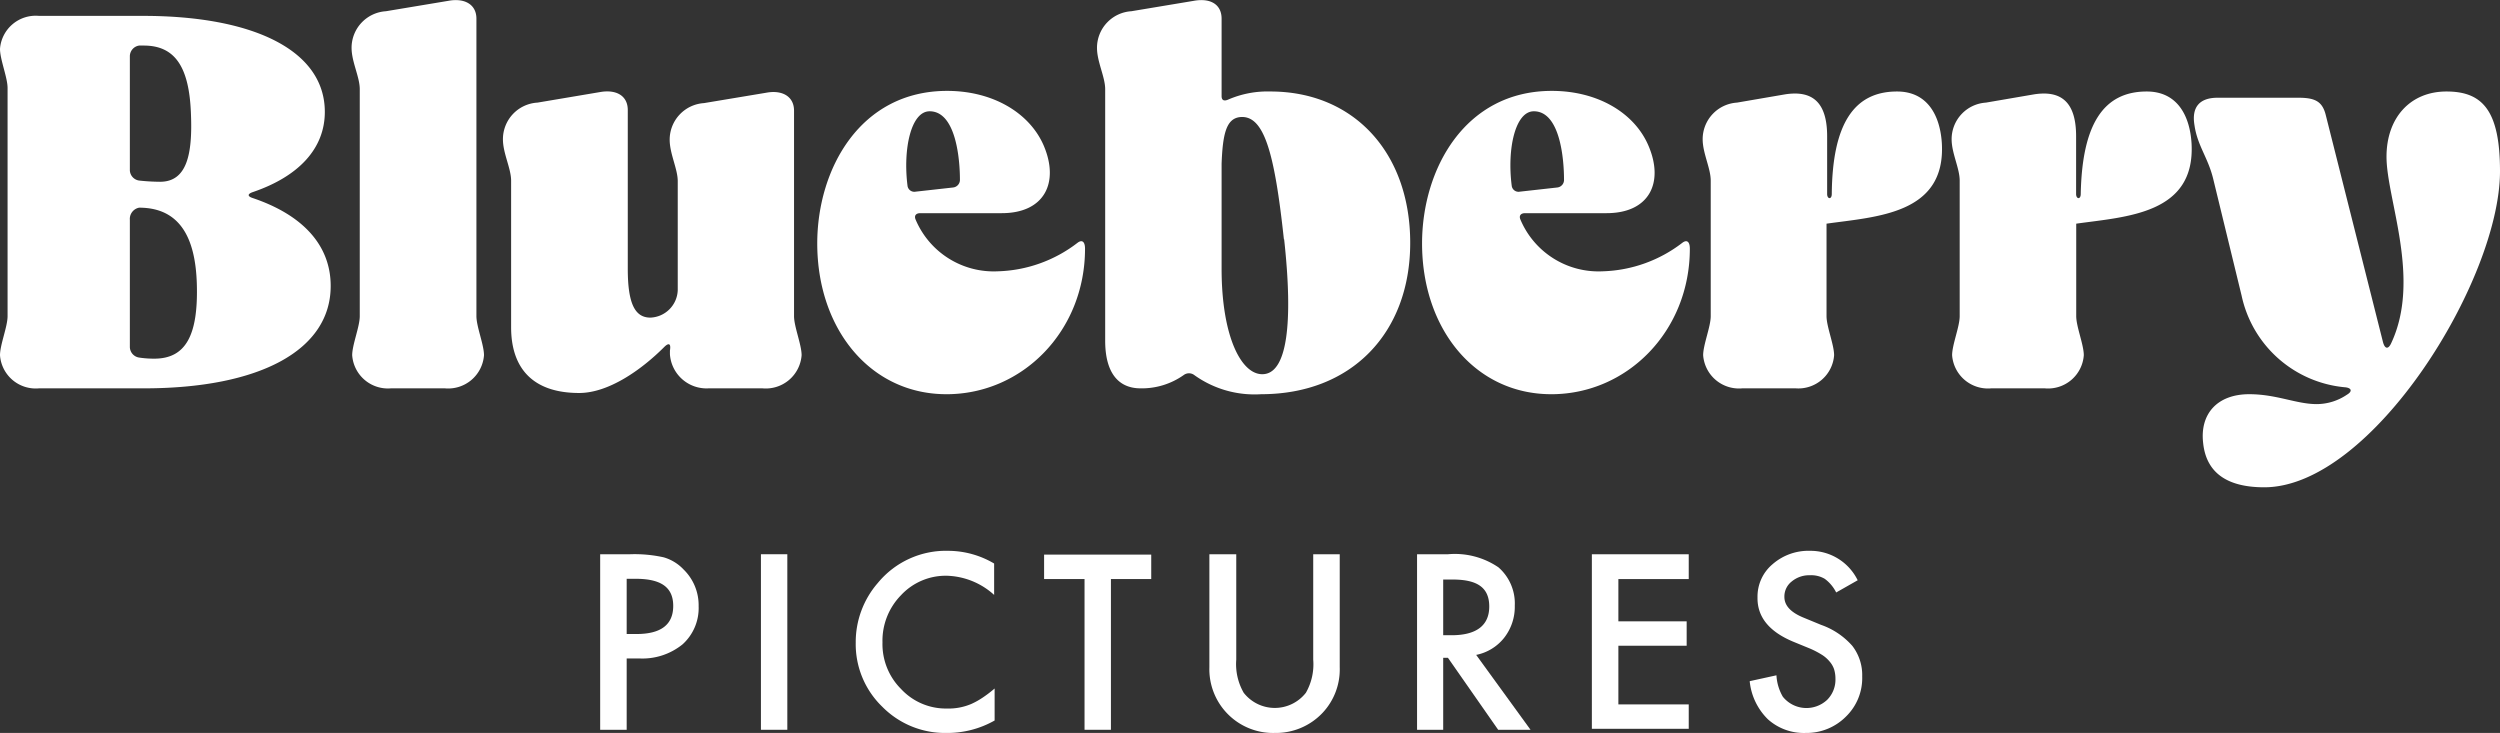 <svg xmlns="http://www.w3.org/2000/svg" viewBox="0 0 204.65 60"><rect x="0" y="0" width="204.65" height="60" fill="#333333" stroke="none"/><defs><style>.cls-1{fill:#fff;}</style></defs><g id="Layer_2" data-name="Layer 2"><g id="Brand_Name_full_white_" data-name="Brand Name (full white)"><path class="cls-1" d="M51.3,53.9v5.84H49.13V45.37h2.46a11.05,11.05,0,0,1,2.73.25,3.6,3.6,0,0,1,1.64,1,4.08,4.08,0,0,1,1.23,3,4,4,0,0,1-1.32,3.13,5.22,5.22,0,0,1-3.56,1.15Zm0-2h.81c2,0,3-.77,3-2.3s-1-2.22-3.08-2.22H51.3Z"/><path class="cls-1" d="M64.45,45.37V59.74H62.29V45.37Z"/><path class="cls-1" d="M81.38,46.13V48.7a6,6,0,0,0-3.89-1.57,5,5,0,0,0-3.73,1.59,5.33,5.33,0,0,0-1.52,3.87,5.19,5.19,0,0,0,1.52,3.81A5,5,0,0,0,77.5,58a4.74,4.74,0,0,0,2-.37,6.12,6.12,0,0,0,.92-.51,9.87,9.87,0,0,0,1-.76v2.62A7.84,7.84,0,0,1,77.47,60a7.21,7.21,0,0,1-5.25-2.15,7.12,7.12,0,0,1-2.17-5.23,7.38,7.38,0,0,1,1.81-4.9,7.22,7.22,0,0,1,5.78-2.63A7.42,7.42,0,0,1,81.38,46.13Z"/><path class="cls-1" d="M90.94,47.4V59.74H88.78V47.4H85.47v-2h8.77v2Z"/><path class="cls-1" d="M101.2,45.37V54a4.7,4.7,0,0,0,.61,2.71,3.23,3.23,0,0,0,5.09,0,4.7,4.7,0,0,0,.6-2.71V45.37h2.17v9.25a5.19,5.19,0,0,1-1.41,3.74A5.26,5.26,0,0,1,104.35,60,5.22,5.22,0,0,1,99,54.62V45.37Z"/><path class="cls-1" d="M120.84,53.61l4.45,6.13h-2.65l-4.11-5.89h-.39v5.89H116V45.37h2.54a6.34,6.34,0,0,1,4.12,1.07A3.92,3.92,0,0,1,124,49.58a4.12,4.12,0,0,1-.87,2.63A3.89,3.89,0,0,1,120.84,53.61ZM118.14,52h.69c2,0,3.08-.78,3.08-2.35s-1-2.21-3-2.21h-.77Z"/><path class="cls-1" d="M138.24,47.4h-5.76v3.46h5.59v2h-5.59v4.8h5.76v2h-7.93V45.37h7.93Z"/><path class="cls-1" d="M152.07,47.5l-1.76,1a3.09,3.09,0,0,0-.94-1.12,2.18,2.18,0,0,0-1.2-.29,2.24,2.24,0,0,0-1.5.51,1.56,1.56,0,0,0-.6,1.26c0,.71.52,1.27,1.57,1.7l1.43.59a6.07,6.07,0,0,1,2.56,1.72,3.91,3.91,0,0,1,.81,2.5,4.39,4.39,0,0,1-1.32,3.28A4.55,4.55,0,0,1,147.81,60a4.4,4.4,0,0,1-3.09-1.12,5.06,5.06,0,0,1-1.49-3.12l2.19-.48a3.9,3.9,0,0,0,.52,1.75,2.48,2.48,0,0,0,3.64.25,2.34,2.34,0,0,0,.67-1.72,2.65,2.65,0,0,0-.11-.77,1.88,1.88,0,0,0-.37-.64,2.65,2.65,0,0,0-.63-.55,7.24,7.24,0,0,0-.93-.49l-1.39-.57q-3-1.24-2.95-3.65a3.46,3.46,0,0,1,1.24-2.71,4.46,4.46,0,0,1,3.08-1.09A4.3,4.3,0,0,1,152.07,47.5Z"/><path class="cls-1" d="M27.07,23.41c0,5.24-5.77,8.38-15.3,8.38H3.19A2.93,2.93,0,0,1,0,29.08c0-.86.62-2.34.62-3.2V7.2C.62,6.35,0,4.87,0,4A2.93,2.93,0,0,1,3.19,1.3h8.53c9,0,14.87,2.81,14.87,7.86,0,3-2.14,5.29-5.91,6.57-.43.15-.43.34,0,.48C24.78,17.59,27.07,20.07,27.07,23.41ZM10.63,13.88a.88.88,0,0,0,.76.9,16.79,16.79,0,0,0,1.71.1c2.2,0,2.67-2.24,2.53-5.58-.14-3.86-1.33-5.57-3.86-5.57-.1,0-.24,0-.38,0a.89.89,0,0,0-.76.91Zm0,14.48a.89.89,0,0,0,.76.91,7.91,7.91,0,0,0,1.24.09c2.57,0,3.62-1.9,3.48-6.19C16,20,15.06,17,11.39,17a.94.94,0,0,0-.76,1Z"/><path class="cls-1" d="M28.83,29.08c0-.86.62-2.34.62-3.2V7.3c0-1-.67-2.24-.67-3.38a3,3,0,0,1,2.81-3l5.1-.85C38-.18,39,.34,39,1.53V25.88c0,.86.62,2.34.62,3.2a2.94,2.94,0,0,1-3.2,2.71H32A2.93,2.93,0,0,1,28.83,29.08Z"/><path class="cls-1" d="M47.41,32.17c-3.86,0-5.57-2.09-5.57-5.38v-12c0-1-.67-2.24-.67-3.38A3,3,0,0,1,44,8.4l5.1-.86c1.33-.24,2.29.28,2.29,1.47V22c0,2.82.57,4,1.85,4a2.33,2.33,0,0,0,2.24-2.24V14.83c0-1-.66-2.24-.66-3.39a3,3,0,0,1,2.81-3l5.1-.85C64,7.35,65,7.87,65,9.06V25.88c0,.86.62,2.34.62,3.2a2.94,2.94,0,0,1-3.2,2.71H58A3,3,0,0,1,54.84,29l0-.19V28.7c.1-.58-.09-.67-.47-.29C52.46,30.32,49.79,32.17,47.41,32.17Z"/><path class="cls-1" d="M81.67,22.21a11.19,11.19,0,0,0,6.53-2.33c.38-.29.62-.1.62.48,0,6.72-5.1,11.91-11.34,11.91S66.9,26.93,66.9,19.93c0-6.1,3.52-12.49,10.63-12.49,3.76,0,6.76,1.81,7.91,4.48,1.28,3,.09,5.53-3.44,5.53H75.33c-.33,0-.52.19-.38.52A6.94,6.94,0,0,0,81.67,22.21ZM78,15.35a.63.63,0,0,0,.58-.66c0-1.53-.29-5.58-2.48-5.58-1.53,0-2.19,3.1-1.81,6.1a.56.56,0,0,0,.66.48Z"/><path class="cls-1" d="M104,7.49c6.81,0,11.44,5,11.44,12.39s-4.82,12.39-12.2,12.39a8.45,8.45,0,0,1-5.48-1.57.72.72,0,0,0-.86,0,5.93,5.93,0,0,1-3.53,1.09c-1.9,0-2.9-1.38-2.9-3.9V7.3c0-1-.67-2.24-.67-3.38a3,3,0,0,1,2.81-3l5.1-.85C99.06-.18,100,.34,100,1.53V7.87c0,.33.19.43.52.29A8.08,8.08,0,0,1,104,7.49Zm1.1,12.1c-.77-7.14-1.63-10.24-3.63-10-1.09.15-1.38,1.39-1.47,3.82V22c0,5.71,1.71,8.86,3.52,8.62S105.88,26.55,105.12,19.59Z"/><path class="cls-1" d="M131.18,22.21a11.21,11.21,0,0,0,6.53-2.33c.38-.29.62-.1.62.48,0,6.72-5.1,11.91-11.34,11.91s-10.58-5.34-10.58-12.34c0-6.1,3.52-12.49,10.62-12.49,3.77,0,6.77,1.81,7.91,4.48,1.29,3,.1,5.53-3.43,5.53h-6.67c-.33,0-.52.19-.38.52A6.94,6.94,0,0,0,131.18,22.21Zm-3.72-6.86a.62.62,0,0,0,.57-.66c0-1.53-.28-5.58-2.47-5.58-1.53,0-2.2,3.1-1.81,6.1a.56.56,0,0,0,.66.48Z"/><path class="cls-1" d="M155.29,7.49c2.52,0,3.53,2,3.67,4.24.33,5.81-5.34,6-9.44,6.58v7.57c0,.86.62,2.34.62,3.2A2.93,2.93,0,0,1,147,31.79h-4.38a2.94,2.94,0,0,1-3.2-2.71c0-.86.62-2.34.62-3.2V14.78c0-1-.66-2.24-.66-3.38a3,3,0,0,1,2.81-3l3.9-.67c2.34-.38,3.48.71,3.48,3.43v4.72c0,.43.38.47.38,0C150,10.16,151.76,7.49,155.29,7.49Z"/><path class="cls-1" d="M175.73,7.49c2.52,0,3.53,2,3.67,4.24.33,5.81-5.34,6-9.44,6.58v7.57c0,.86.62,2.34.62,3.2a2.93,2.93,0,0,1-3.19,2.71H163a2.94,2.94,0,0,1-3.2-2.71c0-.86.62-2.34.62-3.2V14.78c0-1-.66-2.24-.66-3.38a3,3,0,0,1,2.81-3l3.9-.67c2.34-.38,3.48.71,3.48,3.43v4.72c0,.43.38.47.38,0C170.44,10.16,172.2,7.49,175.73,7.49Z"/><path class="cls-1" d="M195.36,12.83c0-3.2,1.95-5.34,4.91-5.34s4.38,1.57,4.38,6.53c0,8.91-10.48,25.87-19.3,25.87-2.57,0-4.71-.85-5-3.62-.28-2.38,1.15-4,3.77-4,2.24,0,3.86.81,5.52.81a4.43,4.43,0,0,0,2.48-.77c.48-.28.38-.57-.19-.61a9.54,9.54,0,0,1-8.43-7.49l-2.34-9.62c-.43-1.72-1.28-2.67-1.52-4.34C179.4,8.82,180,8,181.54,8h6.58c1.38,0,2,.28,2.28,1.47L195.07,28c.15.57.43.62.67.1C198.22,22.83,195.36,16.31,195.36,12.83Z"/></g></g></svg>